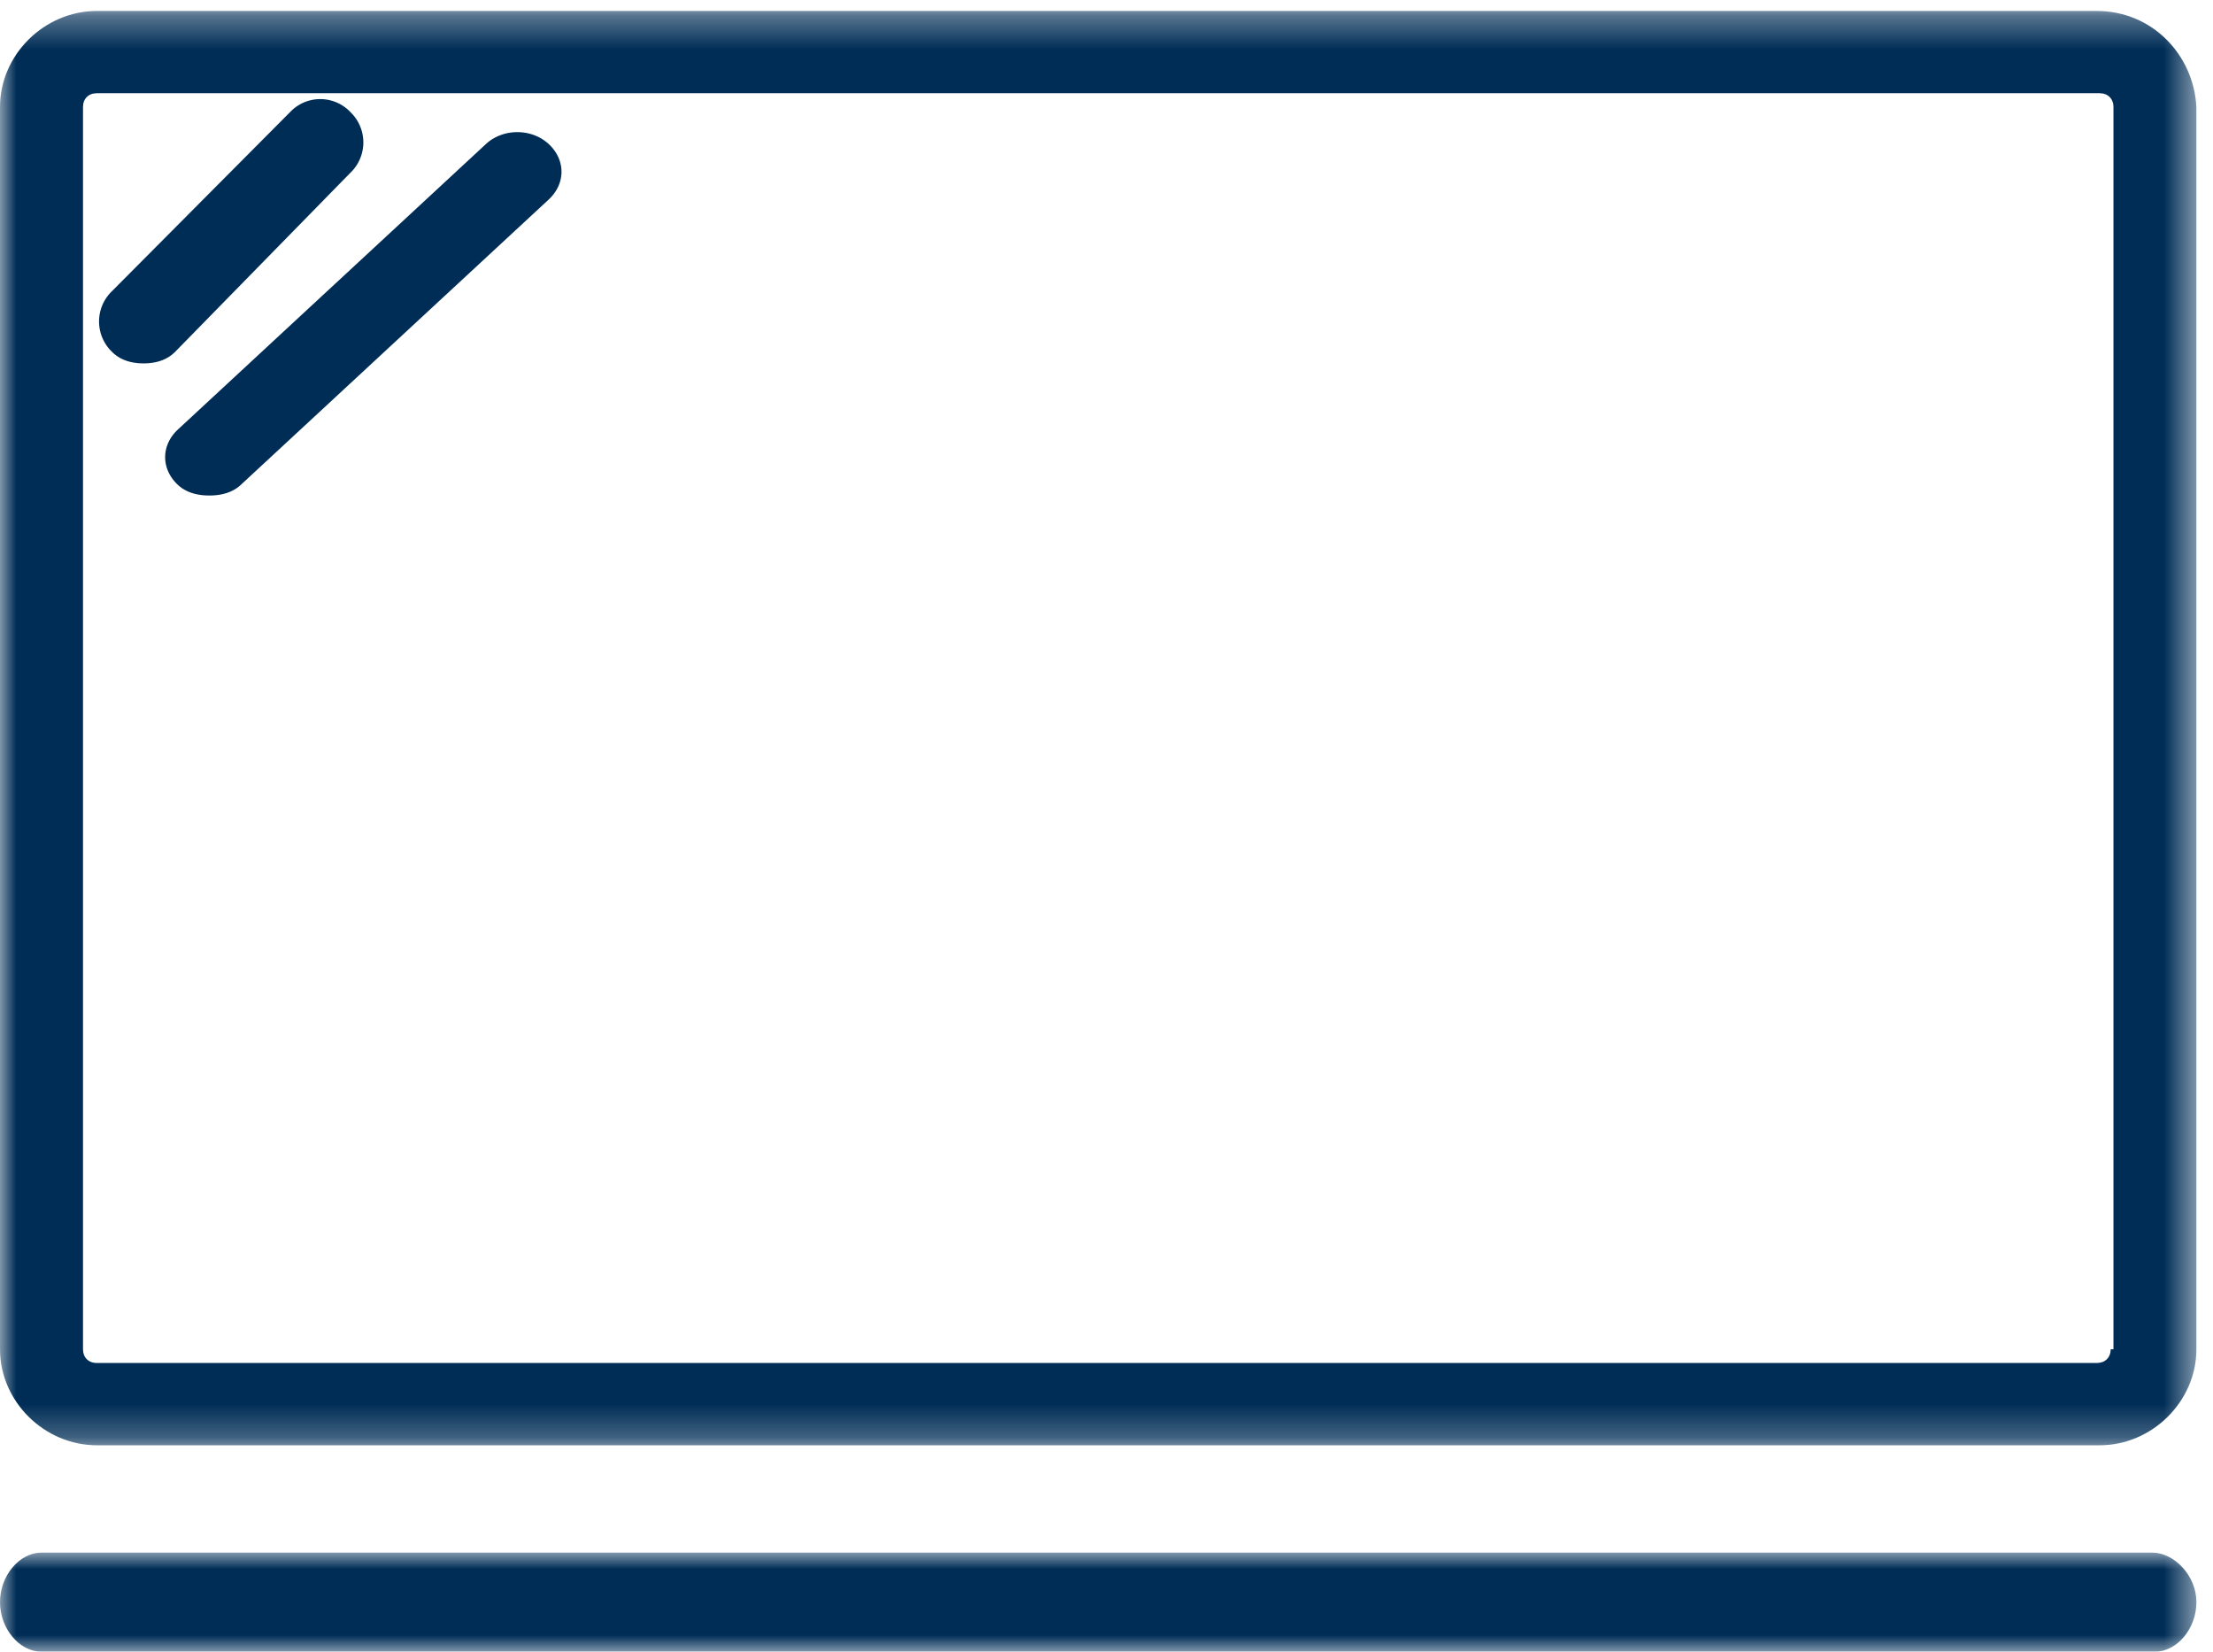 <svg xmlns="http://www.w3.org/2000/svg" xmlns:xlink="http://www.w3.org/1999/xlink" width="67" height="50" viewBox="0 0 67 50">
    <defs>
        <path id="a" d="M0 .332h66.498v43.419H0z"/>
        <path id="c" d="M0 0h66.498v3H0z"/>
    </defs>
    <g fill="none" fill-rule="evenodd">
        <g>
            <mask id="b" fill="#fff">
                <use xlink:href="#a"/>
            </mask>
            <path fill="#002D56" d="M63.902 40.845c0 .25-.168.415-.42.415H2.933c-.253 0-.42-.166-.42-.415V3.238c0-.25.167-.416.42-.416h60.635c.25 0 .418.167.418.416v37.607h-.083zM63.482.332H2.933C1.34.332 0 1.66 0 3.238v37.607c0 1.577 1.34 2.906 2.932 2.906h60.635c1.59 0 2.93-1.329 2.93-2.906V3.238C66.415 1.66 65.158.332 63.484.332z" mask="url(#b)"/>
        </g>
        <path fill="#002D56" d="M10.609 5.23a1.273 1.273 0 0 0 0-1.837 1.256 1.256 0 0 0-1.826 0L3.39 8.814a1.273 1.273 0 0 0 0 1.836c.261.263.609.35.957.35s.695-.087.956-.35l5.305-5.42zM14.712 4.36L5.388 13c-.517.48-.517 1.2 0 1.68.26.24.605.32.95.32s.69-.08.95-.32l9.324-8.64c.517-.48.517-1.2 0-1.68-.518-.48-1.382-.48-1.9 0"/>
        <g transform="translate(0 47)">
            <mask id="d" fill="#fff">
                <use xlink:href="#c"/>
            </mask>
            <path fill="#002D56" d="M65.158 0H1.257C.586 0 0 .7 0 1.5S.586 3 1.257 3h63.985c.669 0 1.256-.7 1.256-1.5s-.67-1.5-1.34-1.5" mask="url(#d)"/>
        </g>
    </g>
</svg>
